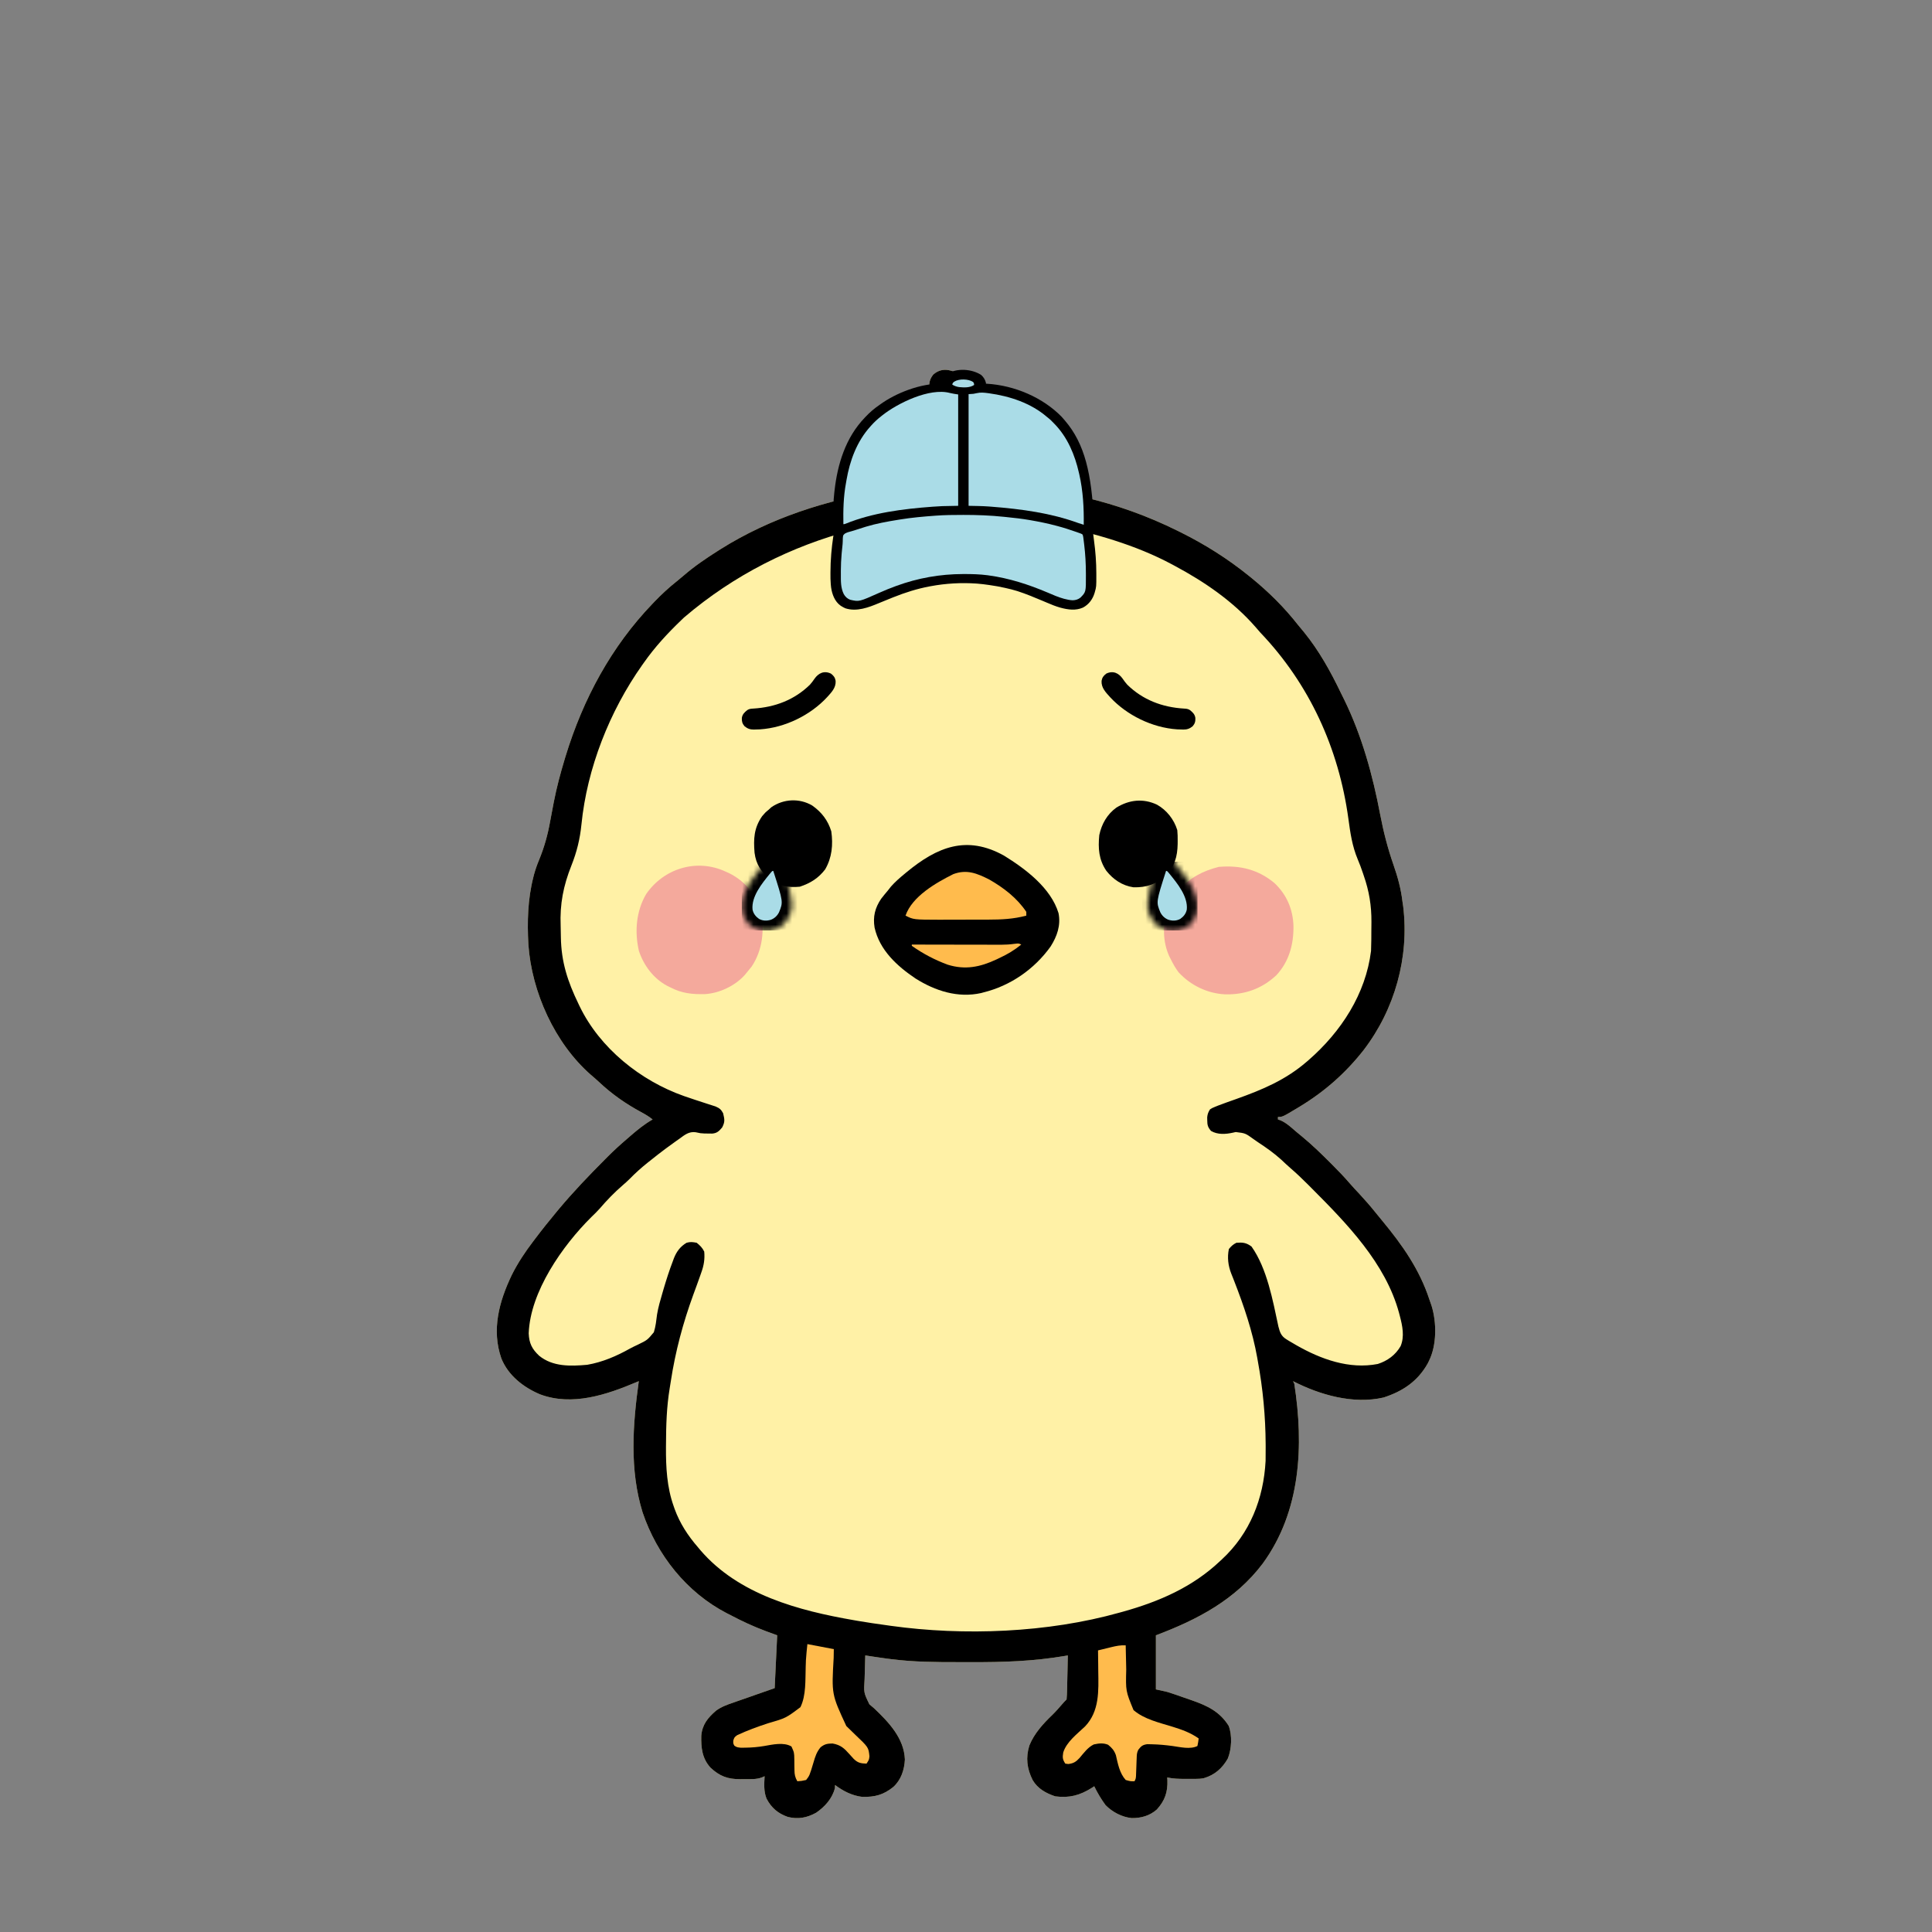 <svg width="350" height="350" viewBox="0 0 350 350" fill="none" xmlns="http://www.w3.org/2000/svg">
<rect x="0" y="0" width="350" height="350" fill="#808080" stroke="none"/>
<path d="M175.341 68.836C178.641 71.508 181.008 75.739 181.594 79.947C181.807 82.628 181.834 85.368 180.911 87.925C181.284 87.938 181.284 87.938 181.666 87.951C186.522 88.145 191.231 88.838 195.954 89.976C196.267 90.05 196.267 90.05 196.586 90.125C202.38 91.496 207.942 93.488 213.276 96.13C213.484 96.233 213.692 96.335 213.906 96.441C218.333 98.643 222.423 101.227 226.268 104.335C226.406 104.447 226.544 104.559 226.687 104.673C229.81 107.217 232.679 110.049 235.157 113.225C235.508 113.648 235.859 114.07 236.211 114.492C238.952 117.862 241.057 121.657 242.93 125.565C243.123 125.965 243.322 126.362 243.521 126.759C246.722 133.302 248.691 140.453 250.038 147.589C250.638 150.715 251.4 153.683 252.447 156.683C253.223 158.909 253.801 161.026 254.075 163.368C254.115 163.635 254.156 163.901 254.197 164.176C255.33 173.429 252.678 182.879 247.009 190.264C243.732 194.435 239.925 197.781 235.385 200.52C235.24 200.608 235.095 200.695 234.946 200.785C232.342 202.344 232.342 202.344 231.51 202.344C231.51 202.494 231.51 202.645 231.51 202.8C231.675 202.857 231.84 202.914 232.01 202.972C233.088 203.449 233.909 204.246 234.8 205.005C235.148 205.299 235.501 205.586 235.853 205.874C237.651 207.353 239.311 208.961 240.955 210.606C241.117 210.767 241.117 210.767 241.281 210.932C242.428 212.079 243.547 213.239 244.604 214.47C245.151 215.103 245.725 215.709 246.297 216.318C247.306 217.404 248.271 218.512 249.198 219.669C249.605 220.177 250.017 220.68 250.434 221.181C254.047 225.54 257.151 229.961 258.933 235.376C259.063 235.768 259.2 236.158 259.34 236.547C260.282 239.563 260.294 243.719 258.861 246.561C258.782 246.722 258.702 246.883 258.619 247.048C256.8 250.263 254.094 252.054 250.656 253.171C245.166 254.437 239.132 252.717 234.245 250.208C234.321 250.359 234.396 250.509 234.473 250.664C236.224 261.907 235.655 273.804 228.744 283.266C223.808 289.804 216.937 293.418 209.401 296.249C209.401 299.484 209.401 302.718 209.401 306.05C210.078 306.201 210.755 306.351 211.453 306.506C212.479 306.822 213.49 307.178 214.501 307.536C214.969 307.702 215.438 307.863 215.907 308.024C218.724 309.008 220.977 310.075 222.593 312.66C223.252 314.395 223.121 316.859 222.432 318.573C221.43 320.338 220.052 321.556 218.104 322.126C217.562 322.242 217.073 322.262 216.519 322.263C216.312 322.263 216.105 322.264 215.892 322.264C215.678 322.263 215.463 322.262 215.242 322.261C214.923 322.263 214.923 322.263 214.597 322.264C213.524 322.263 212.509 322.227 211.453 322.005C211.463 322.162 211.474 322.319 211.485 322.481C211.568 324.642 211.029 326.21 209.564 327.816C208.267 328.954 206.707 329.384 205.015 329.362C203.244 329.183 201.529 328.28 200.284 327.019C199.491 325.941 198.816 324.806 198.233 323.6C198.09 323.694 197.946 323.787 197.799 323.884C195.641 325.242 193.744 325.76 191.167 325.424C189.483 324.863 187.972 324.026 187.065 322.461C186.04 320.394 185.791 318.421 186.481 316.207C187.372 314.006 188.988 312.258 190.679 310.633C191.304 310.019 191.873 309.366 192.441 308.701C192.689 308.415 192.951 308.141 193.219 307.874C193.275 307.27 193.304 306.689 193.313 306.084C193.318 305.908 193.322 305.731 193.326 305.549C193.34 304.985 193.351 304.421 193.361 303.856C193.37 303.474 193.379 303.092 193.388 302.71C193.41 301.772 193.429 300.834 193.447 299.896C193.282 299.925 193.117 299.953 192.947 299.983C187.261 300.953 181.693 301.14 175.942 301.109C175.157 301.106 174.371 301.107 173.586 301.109C169.551 301.113 165.547 301.09 161.537 300.58C161.264 300.546 160.99 300.513 160.709 300.478C160.081 300.396 159.456 300.306 158.83 300.209C158.522 300.164 158.522 300.164 158.207 300.117C157.721 300.045 157.236 299.971 156.751 299.896C156.711 300.966 156.682 302.036 156.663 303.107C156.655 303.47 156.644 303.834 156.63 304.197C156.469 306.637 156.469 306.637 157.501 308.755C157.775 309.002 158.057 309.24 158.346 309.469C160.996 311.988 163.785 314.896 163.93 318.757C163.832 320.632 163.241 322.445 161.821 323.736C160.035 325.162 158.496 325.569 156.206 325.52C154.377 325.306 152.742 324.468 151.28 323.372C151.266 323.647 151.266 323.647 151.252 323.928C150.791 325.805 149.432 327.308 147.861 328.387C146.188 329.314 144.575 329.621 142.709 329.148C140.943 328.531 139.745 327.508 138.873 325.851C138.337 324.537 138.439 323.171 138.516 321.777C138.353 321.851 138.19 321.925 138.021 322.001C136.963 322.382 135.912 322.308 134.798 322.304C134.569 322.308 134.339 322.311 134.103 322.315C131.84 322.317 130.382 321.789 128.712 320.225C127.195 318.55 126.992 316.634 127.044 314.445C127.22 312.415 128.221 311.2 129.719 309.904C130.697 309.186 131.748 308.815 132.89 308.429C133.125 308.345 133.361 308.261 133.604 308.175C134.329 307.918 135.055 307.668 135.781 307.418C136.238 307.257 136.695 307.095 137.152 306.933C138.212 306.557 139.276 306.19 140.34 305.822C140.49 302.663 140.641 299.504 140.796 296.249C139.724 295.854 139.724 295.854 138.63 295.452C136.461 294.635 134.408 293.689 132.362 292.602C132.141 292.491 131.921 292.379 131.693 292.264C124.383 288.481 119.028 281.721 116.413 273.982C114.025 266.272 114.63 258.092 115.724 250.208C115.608 250.257 115.493 250.307 115.374 250.357C109.913 252.668 103.672 254.789 97.828 252.596C94.823 251.323 92.087 249.197 90.831 246.108C89.011 240.909 90.422 235.755 92.727 230.95C93.811 228.787 95.114 226.83 96.578 224.908C96.674 224.781 96.769 224.655 96.868 224.524C98.171 222.793 99.519 221.101 100.909 219.438C101.056 219.262 101.056 219.262 101.205 219.082C103.838 215.93 106.673 212.974 109.57 210.065C109.747 209.887 109.924 209.708 110.106 209.525C111.182 208.452 112.29 207.433 113.445 206.446C113.699 206.225 113.953 206.004 114.207 205.782C115.493 204.673 116.748 203.643 118.231 202.8C117.565 202.26 116.857 201.849 116.105 201.442C113.321 199.935 110.84 198.199 108.533 196.029C108.049 195.576 107.556 195.148 107.048 194.722C100.502 188.99 96.32 179.711 95.722 171.103C95.498 166.997 95.6 162.911 96.621 158.91C96.68 158.676 96.68 158.676 96.739 158.438C96.982 157.557 97.276 156.711 97.626 155.867C98.589 153.531 99.222 151.274 99.666 148.788C99.844 147.79 100.038 146.795 100.231 145.799C100.269 145.603 100.307 145.408 100.346 145.206C100.848 142.636 101.518 140.119 102.276 137.613C102.338 137.407 102.4 137.202 102.464 136.99C105.63 126.649 110.72 117.16 118.231 109.35C118.338 109.238 118.445 109.126 118.555 109.01C119.835 107.677 121.162 106.45 122.61 105.301C123.035 104.96 123.454 104.61 123.867 104.254C125.816 102.567 127.909 101.155 130.083 99.777C130.239 99.678 130.394 99.579 130.554 99.478C139.421 93.906 149.743 90.54 160.055 88.979C160.307 88.941 160.558 88.902 160.817 88.863C162.283 88.655 163.704 88.56 165.184 88.609C165.184 88.458 165.184 88.308 165.184 88.153C165.033 88.106 164.883 88.059 164.728 88.01C164.12 87.731 163.743 87.471 163.232 87.056C161.293 85.576 159.219 85.066 156.83 84.86C156.023 84.727 155.57 84.549 154.927 84.05C154.314 83.132 154.267 82.153 154.471 81.087C154.971 80.173 155.52 79.622 156.486 79.226C159.223 78.502 161.887 79.288 164.327 80.561C165.087 81.015 165.823 81.496 166.551 81.999C166.705 82.104 166.858 82.21 167.017 82.319C168.162 83.112 169.296 83.92 170.426 84.734C170.623 84.875 170.623 84.875 170.824 85.02C172.729 86.387 172.729 86.387 173.542 87.063C174.022 87.515 174.022 87.515 174.529 87.469C174.691 87.067 174.691 87.067 174.856 86.657C174.917 86.506 174.978 86.356 175.041 86.2C175.818 83.692 175.778 80.548 174.757 78.124C174.682 77.938 174.607 77.751 174.53 77.559C173.51 75.28 171.857 73.648 169.78 72.306C169.028 71.794 168.666 71.475 168.375 70.602C168.29 69.46 168.348 68.781 169.059 67.867C171.081 66.04 173.488 67.458 175.341 68.836Z" fill="#FFF1A6"/>
<path d="M175.341 68.836C178.641 71.508 181.008 75.739 181.594 79.947C181.807 82.628 181.834 85.368 180.911 87.925C181.284 87.938 181.284 87.938 181.666 87.951C186.522 88.145 191.231 88.838 195.954 89.976C196.267 90.05 196.267 90.05 196.586 90.125C202.38 91.496 207.942 93.488 213.276 96.13C213.484 96.233 213.692 96.335 213.906 96.441C218.333 98.643 222.423 101.227 226.268 104.335C226.406 104.447 226.544 104.559 226.687 104.673C229.81 107.217 232.679 110.049 235.157 113.225C235.508 113.648 235.859 114.07 236.211 114.492C238.952 117.862 241.057 121.657 242.93 125.565C243.123 125.965 243.322 126.362 243.521 126.759C246.722 133.302 248.691 140.453 250.038 147.589C250.638 150.715 251.4 153.683 252.447 156.683C253.223 158.909 253.801 161.026 254.075 163.368C254.115 163.635 254.156 163.901 254.197 164.176C255.33 173.429 252.678 182.879 247.009 190.264C243.732 194.435 239.925 197.781 235.385 200.52C235.24 200.608 235.095 200.695 234.946 200.785C232.342 202.344 232.342 202.344 231.51 202.344C231.51 202.494 231.51 202.645 231.51 202.8C231.675 202.857 231.84 202.914 232.01 202.972C233.088 203.449 233.909 204.246 234.8 205.005C235.148 205.299 235.501 205.586 235.853 205.874C237.651 207.353 239.311 208.961 240.955 210.606C241.117 210.767 241.117 210.767 241.281 210.932C242.428 212.079 243.547 213.239 244.604 214.47C245.151 215.103 245.725 215.709 246.297 216.318C247.306 217.404 248.271 218.512 249.198 219.669C249.605 220.177 250.017 220.68 250.434 221.181C254.047 225.54 257.151 229.961 258.933 235.376C259.063 235.768 259.2 236.158 259.34 236.547C260.282 239.563 260.294 243.719 258.861 246.561C258.782 246.722 258.702 246.883 258.619 247.048C256.8 250.263 254.094 252.054 250.656 253.171C245.166 254.437 239.132 252.717 234.245 250.208C234.321 250.359 234.396 250.509 234.473 250.664C236.224 261.907 235.655 273.804 228.744 283.266C223.808 289.804 216.937 293.418 209.401 296.249C209.401 299.484 209.401 302.718 209.401 306.05C210.078 306.201 210.755 306.351 211.453 306.506C212.479 306.822 213.49 307.178 214.501 307.536C214.969 307.702 215.438 307.863 215.907 308.024C218.724 309.008 220.977 310.075 222.593 312.66C223.252 314.395 223.121 316.859 222.432 318.573C221.43 320.338 220.052 321.556 218.104 322.126C217.562 322.242 217.073 322.262 216.519 322.263C216.312 322.263 216.105 322.264 215.892 322.264C215.678 322.263 215.463 322.262 215.242 322.261C214.923 322.263 214.923 322.263 214.597 322.264C213.524 322.263 212.509 322.227 211.453 322.005C211.463 322.162 211.474 322.319 211.485 322.481C211.568 324.642 211.029 326.21 209.564 327.816C208.267 328.954 206.707 329.384 205.015 329.362C203.244 329.183 201.529 328.28 200.284 327.019C199.491 325.941 198.816 324.806 198.233 323.6C198.09 323.694 197.946 323.787 197.799 323.884C195.641 325.242 193.744 325.76 191.167 325.424C189.483 324.863 187.972 324.026 187.065 322.461C186.04 320.394 185.791 318.421 186.481 316.207C187.372 314.006 188.988 312.258 190.679 310.633C191.304 310.019 191.873 309.366 192.441 308.701C192.689 308.415 192.951 308.141 193.219 307.874C193.275 307.27 193.304 306.689 193.313 306.084C193.318 305.908 193.322 305.731 193.326 305.549C193.34 304.985 193.351 304.421 193.361 303.856C193.37 303.474 193.379 303.092 193.388 302.71C193.41 301.772 193.429 300.834 193.447 299.896C193.282 299.925 193.117 299.953 192.947 299.983C187.261 300.953 181.693 301.14 175.942 301.109C175.157 301.106 174.371 301.107 173.586 301.109C169.551 301.113 165.547 301.09 161.537 300.58C161.264 300.546 160.99 300.513 160.709 300.478C160.081 300.396 159.456 300.306 158.83 300.209C158.522 300.164 158.522 300.164 158.207 300.117C157.721 300.045 157.236 299.971 156.751 299.896C156.711 300.966 156.682 302.036 156.663 303.107C156.655 303.47 156.644 303.834 156.63 304.197C156.469 306.637 156.469 306.637 157.501 308.755C157.775 309.002 158.057 309.24 158.346 309.469C160.996 311.988 163.785 314.896 163.93 318.757C163.832 320.632 163.241 322.445 161.821 323.736C160.035 325.162 158.496 325.569 156.206 325.52C154.377 325.306 152.742 324.468 151.28 323.372C151.266 323.647 151.266 323.647 151.252 323.928C150.791 325.805 149.432 327.308 147.861 328.387C146.188 329.314 144.575 329.621 142.709 329.148C140.943 328.531 139.745 327.508 138.873 325.851C138.337 324.537 138.439 323.171 138.516 321.777C138.353 321.851 138.19 321.925 138.021 322.001C136.963 322.382 135.912 322.308 134.798 322.304C134.569 322.308 134.339 322.311 134.103 322.315C131.84 322.317 130.382 321.789 128.712 320.225C127.195 318.55 126.992 316.634 127.044 314.445C127.22 312.415 128.221 311.2 129.719 309.904C130.697 309.186 131.748 308.815 132.89 308.429C133.125 308.345 133.361 308.261 133.604 308.175C134.329 307.918 135.055 307.668 135.781 307.418C136.238 307.257 136.695 307.095 137.152 306.933C138.212 306.557 139.276 306.19 140.34 305.822C140.49 302.663 140.641 299.504 140.796 296.249C139.724 295.854 139.724 295.854 138.63 295.452C136.461 294.635 134.408 293.689 132.362 292.602C132.141 292.491 131.921 292.379 131.693 292.264C124.383 288.481 119.028 281.721 116.413 273.982C114.025 266.272 114.63 258.092 115.724 250.208C115.608 250.257 115.493 250.307 115.374 250.357C109.913 252.668 103.672 254.789 97.828 252.596C94.823 251.323 92.087 249.197 90.831 246.108C89.011 240.909 90.422 235.755 92.727 230.95C93.811 228.787 95.114 226.83 96.578 224.908C96.674 224.781 96.769 224.655 96.868 224.524C98.171 222.793 99.519 221.101 100.909 219.438C101.056 219.262 101.056 219.262 101.205 219.082C103.838 215.93 106.673 212.974 109.57 210.065C109.747 209.887 109.924 209.708 110.106 209.525C111.182 208.452 112.29 207.433 113.445 206.446C113.699 206.225 113.953 206.004 114.207 205.782C115.493 204.673 116.748 203.643 118.231 202.8C117.565 202.26 116.857 201.849 116.105 201.442C113.321 199.935 110.84 198.199 108.533 196.029C108.049 195.576 107.556 195.148 107.048 194.722C100.502 188.99 96.32 179.711 95.722 171.103C95.498 166.997 95.6 162.911 96.621 158.91C96.68 158.676 96.68 158.676 96.739 158.438C96.982 157.557 97.276 156.711 97.626 155.867C98.589 153.531 99.222 151.274 99.666 148.788C99.844 147.79 100.038 146.795 100.231 145.799C100.269 145.603 100.307 145.408 100.346 145.206C100.848 142.636 101.518 140.119 102.276 137.613C102.338 137.407 102.4 137.202 102.464 136.99C105.63 126.649 110.72 117.16 118.231 109.35C118.338 109.238 118.445 109.126 118.555 109.01C119.835 107.677 121.162 106.45 122.61 105.301C123.035 104.96 123.454 104.61 123.867 104.254C125.816 102.567 127.909 101.155 130.083 99.777C130.239 99.678 130.394 99.579 130.554 99.478C139.421 93.906 149.743 90.54 160.055 88.979C160.307 88.941 160.558 88.902 160.817 88.863C162.283 88.655 163.704 88.56 165.184 88.609C165.184 88.458 165.184 88.308 165.184 88.153C165.033 88.106 164.883 88.059 164.728 88.01C164.12 87.731 163.743 87.471 163.232 87.056C161.293 85.576 159.219 85.066 156.83 84.86C156.023 84.727 155.57 84.549 154.927 84.05C154.314 83.132 154.267 82.153 154.471 81.087C154.971 80.173 155.52 79.622 156.486 79.226C159.223 78.502 161.887 79.288 164.327 80.561C165.087 81.015 165.823 81.496 166.551 81.999C166.705 82.104 166.858 82.21 167.017 82.319C168.162 83.112 169.296 83.92 170.426 84.734C170.623 84.875 170.623 84.875 170.824 85.02C172.729 86.387 172.729 86.387 173.542 87.063C174.022 87.515 174.022 87.515 174.529 87.469C174.691 87.067 174.691 87.067 174.856 86.657C174.917 86.506 174.978 86.356 175.041 86.2C175.818 83.692 175.778 80.548 174.757 78.124C174.682 77.938 174.607 77.751 174.53 77.559C173.51 75.28 171.857 73.648 169.78 72.306C169.028 71.794 168.666 71.475 168.375 70.602C168.29 69.46 168.348 68.781 169.059 67.867C171.081 66.04 173.488 67.458 175.341 68.836ZM123.929 111.857C123.686 112.089 123.686 112.089 123.438 112.326C120.92 114.741 118.641 117.205 116.636 120.062C116.534 120.206 116.432 120.349 116.327 120.496C110.427 128.854 106.352 139.169 105.333 149.367C105.06 152.037 104.503 154.312 103.511 156.81C102.054 160.484 101.405 163.767 101.568 167.722C101.593 168.408 101.602 169.093 101.608 169.78C101.675 174.278 102.84 177.81 104.783 181.83C104.856 181.983 104.929 182.135 105.003 182.292C108.663 189.88 116.036 195.793 123.914 198.562C125.231 199.015 126.551 199.458 127.877 199.881C128.033 199.932 128.188 199.983 128.349 200.035C128.776 200.175 129.204 200.311 129.633 200.447C130.356 200.768 130.619 200.974 130.995 201.66C131.268 202.789 131.363 203.213 130.824 204.253C130.258 204.913 129.91 205.282 129.026 205.359C128.797 205.356 128.567 205.353 128.331 205.349C128.104 205.348 127.878 205.347 127.645 205.345C126.892 205.307 126.892 205.307 126.014 205.114C124.793 204.955 124.039 205.595 123.089 206.29C122.91 206.415 122.731 206.54 122.547 206.669C122.015 207.044 121.49 207.427 120.966 207.814C120.822 207.92 120.678 208.026 120.529 208.135C119.673 208.77 118.835 209.427 118.003 210.093C117.669 210.357 117.669 210.357 117.328 210.626C116.187 211.541 115.122 212.487 114.103 213.536C113.676 213.964 113.234 214.358 112.775 214.751C111.274 216.047 109.914 217.459 108.627 218.965C108.147 219.5 107.637 219.993 107.12 220.492C101.907 225.665 96.05 234.003 95.78 241.547C95.851 243.338 96.374 244.392 97.675 245.607C100.136 247.615 103.354 247.517 106.379 247.245C109.124 246.777 111.717 245.661 114.131 244.3C114.609 244.041 115.096 243.813 115.588 243.583C117.276 242.761 117.276 242.761 118.448 241.353C118.789 240.301 118.893 239.208 119.034 238.115C119.247 236.806 119.629 235.54 119.997 234.268C120.076 233.996 120.155 233.724 120.236 233.444C120.733 231.765 121.267 230.105 121.892 228.47C121.959 228.288 122.025 228.107 122.094 227.92C122.584 226.702 123.244 225.821 124.385 225.136C125.1 224.946 125.446 225.001 126.208 225.136C126.822 225.632 127.224 226.028 127.576 226.732C127.703 228.081 127.515 229.252 127.049 230.521C126.99 230.69 126.931 230.86 126.871 231.034C126.463 232.202 126.034 233.362 125.607 234.523C123.726 239.672 122.352 244.812 121.522 250.242C121.456 250.668 121.389 251.092 121.318 251.517C120.765 254.867 120.667 258.187 120.653 261.576C120.65 261.885 120.65 261.885 120.647 262.201C120.623 265.779 120.819 269.443 122.035 272.844C122.092 273.011 122.15 273.177 122.21 273.349C123.157 275.957 124.619 278.203 126.436 280.294C126.667 280.571 126.667 280.571 126.903 280.853C133.814 288.886 144.66 291.775 154.699 293.514C154.939 293.556 155.179 293.598 155.426 293.641C157.155 293.936 158.887 294.19 160.625 294.426C160.867 294.461 161.108 294.495 161.357 294.531C174.647 296.383 189.821 295.792 202.792 292.147C203.015 292.085 203.239 292.023 203.469 291.96C210.003 290.137 216.054 287.511 221.026 282.802C221.188 282.652 221.188 282.652 221.354 282.499C226.433 277.812 228.919 271.493 229.275 264.641C229.292 263.799 229.294 262.959 229.288 262.117C229.287 261.967 229.287 261.816 229.286 261.661C229.258 256.563 228.789 251.574 227.864 246.561C227.828 246.355 227.792 246.149 227.755 245.936C226.921 241.215 225.343 236.577 223.603 232.114C223.54 231.952 223.477 231.79 223.412 231.623C223.294 231.32 223.173 231.017 223.05 230.715C222.491 229.288 222.307 227.788 222.621 226.276C223.05 225.754 223.387 225.437 223.989 225.136C225.148 225.049 225.788 225.128 226.724 225.82C229.561 229.828 230.577 235.605 231.594 240.308C231.877 241.396 232.092 242.05 233.076 242.648C233.256 242.759 233.437 242.869 233.623 242.983C233.819 243.097 234.015 243.211 234.217 243.328C234.42 243.447 234.622 243.566 234.831 243.689C239.279 246.234 244.423 248.103 249.602 247.096C251.36 246.529 252.799 245.48 253.733 243.869C254.466 242.119 254.07 240.216 253.605 238.441C253.528 238.145 253.528 238.145 253.449 237.842C250.997 228.82 244.002 221.665 237.579 215.222C237.368 215.009 237.156 214.797 236.938 214.578C235.897 213.539 234.845 212.531 233.728 211.573C233.187 211.106 232.671 210.613 232.151 210.122C230.811 208.902 229.377 207.894 227.864 206.902C227.605 206.722 227.347 206.542 227.089 206.361C225.608 205.292 225.608 205.292 223.861 205.079C223.622 205.133 223.622 205.133 223.379 205.188C222.038 205.488 220.584 205.583 219.387 204.879C218.806 204.198 218.711 203.82 218.704 202.942C218.7 202.766 218.697 202.591 218.694 202.41C218.754 201.814 218.888 201.484 219.202 200.976C219.6 200.722 219.6 200.722 220.087 200.524C220.271 200.448 220.455 200.373 220.645 200.295C221.744 199.878 222.851 199.484 223.96 199.096C228.714 197.4 232.898 195.65 236.753 192.315C236.865 192.218 236.977 192.121 237.093 192.021C242.935 186.927 247.42 180.08 248.377 172.257C248.402 171.626 248.419 171 248.423 170.369C248.424 170.192 248.426 170.014 248.427 169.832C248.429 169.457 248.431 169.083 248.432 168.709C248.434 168.148 248.441 167.586 248.448 167.024C248.468 164.066 248.032 161.415 247.052 158.61C246.965 158.35 246.965 158.35 246.875 158.085C246.598 157.269 246.306 156.467 245.965 155.675C244.957 153.269 244.619 150.894 244.272 148.316C242.528 135.568 237.216 123.922 228.319 114.592C228.032 114.266 227.747 113.939 227.465 113.609C223.424 108.964 218.215 105.397 212.82 102.512C212.681 102.436 212.541 102.361 212.397 102.283C205.611 98.638 198.194 96.617 190.712 94.99C190.529 94.95 190.347 94.909 190.159 94.867C189.133 94.639 188.104 94.458 187.065 94.307C186.863 94.276 186.661 94.246 186.454 94.214C165.796 91.212 142.11 96.311 123.929 111.857Z" fill="black"/>
<path d="M181.865 154.992C185.774 157.406 190.381 160.853 191.764 165.429C192.197 167.642 191.503 169.621 190.313 171.488C187.394 175.566 183.057 178.58 178.176 179.779C178.035 179.819 177.894 179.858 177.749 179.899C173.515 180.841 169.424 179.505 165.868 177.272C162.52 175.025 159.342 172.126 158.438 168.037C158.119 166.067 158.507 164.474 159.633 162.815C160.027 162.304 160.435 161.809 160.853 161.317C161.128 160.964 161.128 160.964 161.409 160.605C162.153 159.77 162.955 159.065 163.816 158.354C163.929 158.259 164.043 158.165 164.159 158.068C169.823 153.368 175.145 151.274 181.865 154.992Z" fill="black"/>
<path d="M230.884 159.978C233.104 162.082 234.225 164.723 234.325 167.749C234.364 171.072 233.54 174.184 231.22 176.676C228.6 179.124 225.515 180.207 221.975 180.138C218.737 179.982 215.711 178.525 213.504 176.132C212.964 175.409 212.54 174.66 212.137 173.853C212.026 173.632 211.914 173.412 211.799 173.184C210.633 170.566 210.629 167.653 211.429 164.912C211.89 163.756 212.539 162.769 213.276 161.773C213.396 161.609 213.516 161.444 213.639 161.275C215.451 159.003 218.028 157.736 220.798 157.043C224.626 156.724 227.899 157.497 230.884 159.978Z" fill="#F4A99C"/>
<path d="M131.451 157.898C131.773 158.043 131.773 158.043 132.102 158.191C135.011 159.632 136.747 161.95 137.833 164.964C138.523 168.464 138.176 172.092 136.166 175.107C135.894 175.454 135.614 175.797 135.326 176.132C135.196 176.293 135.065 176.454 134.931 176.619C133.179 178.584 130.34 179.932 127.717 180.092C125.394 180.151 123.525 179.955 121.422 178.867C121.214 178.763 121.006 178.659 120.791 178.551C118.362 177.222 116.638 174.915 115.753 172.3C114.936 168.831 115.239 165.062 117.054 161.974C120.257 157.311 126.232 155.474 131.451 157.898Z" fill="#F4A99C"/>
<path d="M146.266 297.845C148.635 298.296 148.635 298.296 151.052 298.756C151.044 299.271 151.037 299.785 151.028 300.315C150.646 306.932 150.646 306.932 153.32 312.69C153.82 313.191 154.328 313.683 154.842 314.17C157.346 316.548 157.346 316.548 157.506 318.173C157.434 318.814 157.434 318.814 156.978 319.498C155.939 319.465 155.38 319.362 154.635 318.615C154.387 318.348 154.142 318.077 153.901 317.803C152.949 316.726 152.303 316.112 150.824 315.851C149.877 315.867 149.402 315.942 148.656 316.534C147.942 317.397 147.686 318.207 147.377 319.27C146.657 321.667 146.657 321.667 146.038 322.461C145.198 322.646 145.198 322.646 144.443 322.689C144.037 321.989 143.93 321.478 143.924 320.673C143.92 320.464 143.915 320.255 143.91 320.04C143.904 319.603 143.9 319.165 143.898 318.728C143.877 317.493 143.877 317.493 143.379 316.391C141.971 315.565 139.967 316.045 138.431 316.307C137.303 316.498 136.211 316.592 135.069 316.606C134.786 316.61 134.504 316.614 134.213 316.618C133.502 316.535 133.502 316.535 133.048 316.26C132.818 315.851 132.818 315.851 132.845 315.298C133.046 314.711 133.046 314.711 133.549 314.341C135.371 313.49 137.217 312.812 139.129 312.19C142.376 311.249 142.376 311.249 145.01 309.262C146.058 307.118 145.878 304.286 145.96 301.934C145.967 301.733 145.975 301.531 145.982 301.323C145.987 301.147 145.993 300.971 145.998 300.789C146.057 299.805 146.168 298.825 146.266 297.845Z" fill="#FFBB4D"/>
<path d="M203.932 298.073C203.938 298.415 203.938 298.415 203.945 298.765C203.963 299.625 203.983 300.484 204.004 301.343C204.013 301.713 204.02 302.083 204.028 302.453C203.927 306.341 203.927 306.341 205.351 309.803C207.268 311.463 210.041 312.076 212.419 312.815C214.133 313.35 215.677 313.889 217.151 314.939C217.066 315.609 217.066 315.609 216.923 316.307C215.625 316.956 213.817 316.498 212.436 316.307C211.178 316.138 209.931 316.018 208.661 315.993C208.387 315.987 208.113 315.98 207.831 315.974C206.983 316.099 206.73 316.325 206.211 316.991C205.938 317.537 205.94 317.913 205.919 318.522C205.91 318.734 205.902 318.947 205.893 319.166C205.885 319.388 205.877 319.61 205.869 319.84C205.853 320.279 205.837 320.718 205.819 321.157C205.812 321.353 205.805 321.548 205.798 321.749C205.755 322.233 205.755 322.233 205.527 322.689C204.801 322.703 204.801 322.703 203.932 322.461C202.821 321.242 202.511 319.514 202.151 317.956C201.831 317.083 201.456 316.664 200.741 316.079C199.864 315.721 199.057 315.82 198.148 316.022C197.069 316.545 196.332 317.574 195.574 318.473C194.917 319.176 194.48 319.456 193.532 319.569C193.354 319.545 193.175 319.522 192.991 319.498C192.483 318.736 192.471 318.375 192.613 317.486C193.195 315.567 195.164 314.097 196.567 312.76C199.188 309.996 199.02 306.359 198.96 302.745C198.956 302.377 198.953 302.01 198.951 301.642C198.943 300.756 198.931 299.87 198.917 298.984C199.539 298.831 200.161 298.679 200.783 298.529C200.959 298.485 201.134 298.442 201.314 298.397C202.204 298.183 203.009 298.014 203.932 298.073Z" fill="#FFBB4D"/>
<path d="M209.604 145.775C211.354 146.76 212.684 148.448 213.276 150.377C213.346 151.038 213.352 151.692 213.347 152.357C213.345 152.631 213.345 152.631 213.343 152.911C213.297 155.172 212.81 156.914 211.225 158.582C209.516 160.171 207.655 160.811 205.326 160.74C203.308 160.437 201.683 159.338 200.427 157.76C199.045 155.724 198.913 153.68 199.145 151.288C199.563 149.29 200.568 147.512 202.238 146.307C204.552 144.887 207.085 144.59 209.604 145.775Z" fill="black"/>
<path d="M147.138 145.925C148.832 147.117 149.982 148.602 150.597 150.604C150.938 153.045 150.723 155.354 149.485 157.499C148.237 159.115 146.827 159.99 144.898 160.633C142.828 160.843 141.181 160.506 139.495 159.268C137.84 157.865 136.981 156.63 136.693 154.479C136.493 151.963 136.574 150.025 138.061 147.869C138.645 147.185 138.645 147.185 139.2 146.73C139.374 146.57 139.548 146.41 139.727 146.245C141.921 144.715 144.818 144.558 147.138 145.925Z" fill="black"/>
<path d="M179.225 159.338C181.815 160.82 184.26 162.694 185.925 165.192C185.925 165.417 185.925 165.643 185.925 165.875C183.603 166.497 181.42 166.596 179.021 166.598C178.704 166.598 178.388 166.599 178.071 166.6C177.408 166.601 176.746 166.602 176.083 166.601C175.244 166.601 174.404 166.605 173.564 166.609C172.91 166.611 172.256 166.612 171.601 166.611C171.144 166.612 170.687 166.614 170.23 166.617C165.503 166.605 165.503 166.605 164.044 165.875C165.247 162.39 169.553 159.928 172.705 158.354C175.144 157.451 176.982 158.205 179.225 159.338Z" fill="#FFBB4D"/>
<path d="M185.013 171.118C183.766 172.126 182.508 172.884 181.053 173.554C180.874 173.64 180.695 173.726 180.51 173.814C177.571 175.19 174.873 175.749 171.694 174.765C169.389 173.92 167.188 172.765 165.184 171.346C165.184 171.271 165.184 171.195 165.184 171.118C165.399 171.118 165.615 171.119 165.838 171.119C167.876 171.124 169.915 171.127 171.954 171.13C173.002 171.131 174.05 171.132 175.098 171.135C176.11 171.137 177.123 171.139 178.135 171.139C178.52 171.14 178.906 171.141 179.291 171.142C179.833 171.144 180.374 171.144 180.916 171.144C181.073 171.145 181.231 171.145 181.393 171.146C182.184 171.145 182.949 171.098 183.731 170.988C184.557 170.89 184.557 170.89 185.013 171.118Z" fill="#FFBB4D"/>
<path d="M150.531 122.03C151.032 122.413 151.273 122.739 151.383 123.337C151.466 124.592 150.634 125.418 149.827 126.312C146.813 129.563 142.223 131.828 137.687 132.13C137.414 132.143 137.142 132.149 136.869 132.154C136.778 132.158 136.687 132.162 136.593 132.166C135.892 132.176 135.422 132.003 134.884 131.568C134.473 131.1 134.36 130.664 134.394 130.055C134.494 129.4 134.865 129.05 135.369 128.644C135.718 128.41 136.045 128.386 136.458 128.365C140.408 128.128 143.934 126.779 146.731 124.035C147.041 123.692 147.301 123.336 147.56 122.957C148.264 121.95 149.288 121.436 150.531 122.03Z" fill="black"/>
<path d="M200.414 122.03C199.912 122.413 199.671 122.739 199.561 123.337C199.478 124.592 200.31 125.418 201.118 126.312C204.131 129.563 208.721 131.828 213.257 132.13C213.53 132.143 213.802 132.149 214.076 132.154C214.167 132.158 214.258 132.162 214.352 132.166C215.052 132.176 215.523 132.003 216.061 131.568C216.471 131.1 216.584 130.664 216.55 130.055C216.45 129.4 216.08 129.05 215.575 128.644C215.226 128.41 214.899 128.386 214.487 128.365C210.536 128.128 207.01 126.779 204.214 124.035C203.903 123.692 203.644 123.336 203.384 122.957C202.681 121.95 201.656 121.436 200.414 122.03Z" fill="black"/>
<mask id="mask0_635_1107" style="mask-type:alpha" maskUnits="userSpaceOnUse" x="134" y="146" width="15" height="23">
<path d="M142.806 146.336C144.428 146.29 145.885 146.84 147.069 147.951C147.75 148.61 148.189 149.317 148.563 150.18C148.597 150.258 148.631 150.335 148.666 150.415C149.152 151.784 148.957 153.4 148.358 154.69C148.112 155.197 147.84 155.658 147.458 156.076C147.399 156.142 147.34 156.207 147.279 156.275C146.288 157.325 144.858 158.091 143.392 158.145C143.226 158.147 143.059 158.146 142.893 158.144C142.835 158.144 142.778 158.143 142.719 158.143C142.579 158.142 142.439 158.141 142.299 158.139C142.317 158.217 142.336 158.294 142.355 158.373C143.821 164.485 143.821 164.485 142.525 166.709C141.946 167.64 140.88 168.304 139.826 168.568C138.431 168.771 137.186 168.547 136.016 167.739C135.123 167.022 134.559 165.897 134.413 164.772C134.111 161.553 136.699 158.614 138.614 156.297C138.463 156.043 138.306 155.794 138.144 155.546C137.317 154.238 136.88 152.665 137.227 151.122C137.643 149.466 138.558 148.074 140.014 147.158C140.898 146.665 141.797 146.392 142.806 146.336Z" fill="black"/>
</mask>
<g mask="url(#mask0_635_1107)">
<rect x="134.389" y="156.126" width="10.037" height="12.427" fill="black"/>
<path d="M140.087 157.771C141.898 163.408 141.898 163.408 141.119 165.288C140.794 165.914 140.323 166.359 139.665 166.622C138.908 166.853 138.217 166.842 137.508 166.467C136.905 166.046 136.472 165.506 136.329 164.772C136.101 162.398 138.04 160.049 139.438 158.324C139.895 157.771 139.895 157.771 140.087 157.771Z" fill="#AADCE7"/>
</g>
<mask id="mask1_635_1107" style="mask-type:alpha" maskUnits="userSpaceOnUse" x="202" y="146" width="15" height="23">
<path d="M208.523 146.336C206.901 146.29 205.444 146.84 204.261 147.951C203.579 148.61 203.14 149.317 202.766 150.18C202.732 150.258 202.698 150.335 202.664 150.415C202.177 151.784 202.372 153.4 202.971 154.69C203.217 155.197 203.489 155.658 203.872 156.076C203.931 156.142 203.99 156.207 204.05 156.275C205.041 157.325 206.471 158.091 207.937 158.145C208.103 158.147 208.27 158.146 208.436 158.144C208.494 158.144 208.551 158.143 208.61 158.143C208.75 158.142 208.89 158.141 209.03 158.139C209.012 158.217 208.993 158.294 208.974 158.373C207.508 164.485 207.508 164.485 208.804 166.709C209.383 167.64 210.449 168.304 211.503 168.568C212.898 168.771 214.143 168.547 215.313 167.739C216.206 167.022 216.77 165.897 216.916 164.772C217.218 161.553 214.63 158.614 212.715 156.297C212.866 156.043 213.024 155.794 213.185 155.546C214.012 154.238 214.449 152.665 214.103 151.122C213.686 149.466 212.772 148.074 211.315 147.158C210.431 146.665 209.532 146.392 208.523 146.336Z" fill="black"/>
</mask>
<g mask="url(#mask1_635_1107)">
<rect width="10.037" height="12.427" transform="matrix(-1 0 0 1 216.94 156.126)" fill="black"/>
<path d="M211.242 157.771C209.431 163.408 209.431 163.408 210.21 165.288C210.536 165.914 211.007 166.359 211.664 166.622C212.421 166.853 213.112 166.842 213.821 166.467C214.424 166.046 214.857 165.506 215 164.772C215.228 162.398 213.289 160.049 211.891 158.324C211.434 157.771 211.434 157.771 211.242 157.771Z" fill="#AADCE7"/>
</g>
<path d="M177.742 67.919C178.196 68.324 178.458 68.775 178.609 69.337C178.609 69.394 178.609 69.451 178.609 69.509C178.666 69.511 178.666 69.511 178.724 69.514C183.813 69.804 188.952 72.036 192.333 75.512C192.475 75.668 192.611 75.826 192.746 75.986C192.811 76.061 192.876 76.136 192.94 76.212C196.527 80.407 197.768 85.837 198.166 94.46C198.166 94.522 198.166 94.584 198.167 94.648C198.167 94.824 198.167 95 198.167 95.176C198.167 95.253 198.167 95.253 198.167 95.332C198.165 95.622 198.126 95.877 198.051 96.158C198.012 96.332 198.022 96.491 198.038 96.668C198.045 96.742 198.052 96.816 198.059 96.893C198.099 97.25 198.146 97.606 198.195 97.962C198.463 99.922 198.606 101.865 198.609 103.84C198.609 103.959 198.61 104.078 198.61 104.196C198.615 106.284 198.615 106.284 198.331 107.288C198.317 107.336 198.304 107.383 198.29 107.432C197.964 108.521 197.273 109.497 196.189 110.07C194.883 110.647 193.51 110.459 192.173 110.101C192.125 110.088 192.077 110.075 192.028 110.062C191.216 109.833 190.444 109.511 189.675 109.184C189.421 109.076 189.168 108.97 188.914 108.863C188.862 108.841 188.81 108.819 188.756 108.797C187.319 108.193 185.881 107.594 184.39 107.109C184.315 107.085 184.315 107.085 184.238 107.06C183.562 106.844 182.869 106.685 182.175 106.525C182.112 106.511 182.112 106.511 182.047 106.496C181.123 106.285 180.192 106.12 179.249 105.988C179.206 105.982 179.162 105.976 179.117 105.969C178.447 105.875 177.777 105.784 177.101 105.734C177.008 105.726 177.008 105.726 176.913 105.719C174.145 105.525 171.337 105.686 168.619 106.192C168.54 106.207 168.461 106.222 168.379 106.237C166.132 106.659 163.996 107.339 161.896 108.177C161.756 108.232 161.616 108.288 161.475 108.343C160.723 108.642 159.974 108.946 159.228 109.259C157.368 110.039 155.21 110.863 153.163 110.204C152.894 110.09 152.651 109.959 152.409 109.803C152.364 109.775 152.319 109.746 152.273 109.716C151.196 108.942 150.743 107.634 150.564 106.441C150.545 106.288 150.53 106.135 150.516 105.981C150.511 105.925 150.506 105.868 150.5 105.81C150.446 105.17 150.442 104.531 150.445 103.889C150.445 103.827 150.446 103.765 150.446 103.701C150.449 102.58 150.492 101.464 150.587 100.346C150.59 100.306 150.593 100.266 150.597 100.225C150.681 99.231 150.796 98.241 150.947 97.253C151.057 96.646 151.057 96.646 150.964 96.047C150.957 95.919 150.954 95.79 150.954 95.662C150.953 95.622 150.953 95.583 150.953 95.543C150.952 95.412 150.951 95.282 150.951 95.151C150.95 95.059 150.95 94.968 150.95 94.876C150.948 94.578 150.948 94.281 150.948 93.984C150.948 93.933 150.948 93.883 150.948 93.831C150.947 92.318 150.963 90.813 151.136 89.307C151.153 89.163 151.169 89.019 151.185 88.874C151.718 84.133 153.163 79.29 156.681 75.642C156.729 75.591 156.729 75.591 156.778 75.539C157.523 74.75 158.339 74.025 159.257 73.407C159.324 73.359 159.389 73.312 159.455 73.264C162.327 71.178 166.773 69.453 170.504 69.509C170.507 69.438 170.509 69.367 170.512 69.294C170.591 68.672 170.989 68.176 171.509 67.79C173.269 66.629 176.024 66.813 177.742 67.919Z" fill="black"/>
<path d="M174.392 93.282C174.434 93.282 174.475 93.281 174.518 93.281C176.972 93.279 179.433 93.367 181.872 93.626C182.017 93.641 182.163 93.656 182.308 93.671C183.721 93.814 185.128 93.971 186.526 94.213C186.577 94.222 186.627 94.23 186.679 94.239C188.261 94.514 189.82 94.83 191.364 95.245C191.471 95.273 191.471 95.273 191.58 95.302C192.701 95.598 193.794 95.954 194.883 96.334C194.948 96.356 195.013 96.379 195.08 96.402C195.251 96.462 195.42 96.522 195.59 96.585C195.663 96.61 195.663 96.61 195.737 96.636C196.057 96.757 196.057 96.757 196.15 96.925C196.2 97.072 196.23 97.206 196.249 97.359C196.26 97.441 196.26 97.441 196.271 97.525C196.282 97.613 196.282 97.613 196.293 97.703C196.301 97.764 196.308 97.826 196.316 97.89C196.342 98.091 196.366 98.292 196.391 98.494C196.403 98.598 196.403 98.598 196.416 98.704C196.623 100.421 196.716 102.113 196.72 103.84C196.721 103.963 196.721 104.086 196.722 104.208C196.733 107.234 196.733 107.234 195.759 108.241C195.36 108.578 194.875 108.73 194.337 108.746C193.809 108.726 193.315 108.62 192.809 108.485C192.765 108.473 192.721 108.462 192.675 108.45C191.676 108.178 190.741 107.753 189.798 107.354C186.329 105.887 182.855 104.75 179.057 104.233C178.994 104.224 178.93 104.215 178.864 104.206C177.489 104.029 176.101 103.991 174.714 103.993C174.636 103.993 174.557 103.993 174.476 103.993C170.292 104 166.285 104.717 162.399 106.135C162.36 106.149 162.32 106.164 162.279 106.179C161.255 106.553 160.254 106.959 159.264 107.402C155.646 109.016 155.646 109.016 154.085 108.668C153.502 108.476 153.157 108.133 152.864 107.643C152.297 106.509 152.325 105.284 152.33 104.064C152.331 103.835 152.33 103.605 152.329 103.375C152.328 102.341 152.381 101.319 152.472 100.289C152.476 100.239 152.48 100.19 152.485 100.14C152.516 99.768 152.555 99.397 152.599 99.026C152.635 98.719 152.664 98.415 152.669 98.106C152.689 96.99 152.689 96.99 153.049 96.671C153.432 96.447 153.858 96.337 154.294 96.228C154.561 96.16 154.818 96.075 155.078 95.987C155.609 95.808 156.144 95.639 156.681 95.474C156.747 95.454 156.812 95.434 156.88 95.413C158.75 94.848 160.695 94.489 162.633 94.179C162.774 94.156 162.915 94.133 163.056 94.11C165.158 93.766 167.281 93.58 169.409 93.425C169.454 93.421 169.499 93.418 169.546 93.415C171.156 93.296 172.777 93.282 174.392 93.282Z" fill="#AADCE7"/>
<path d="M179.006 71.225C179.075 71.234 179.075 71.234 179.146 71.244C182.969 71.763 186.787 73.054 189.631 75.503C189.772 75.624 189.916 75.74 190.064 75.853C190.269 76.016 190.446 76.191 190.621 76.379C190.743 76.51 190.871 76.634 190.999 76.76C193.403 79.206 194.728 82.44 195.448 85.615C195.472 85.715 195.496 85.815 195.519 85.915C196.204 88.894 196.378 92.037 196.328 95.073C195.962 94.965 195.604 94.846 195.247 94.717C190.387 92.966 185.258 92.229 179.425 91.777C179.326 91.77 179.227 91.763 179.128 91.756C177.909 91.666 176.691 91.662 175.468 91.634C175.468 84.957 175.468 78.28 175.468 71.401C175.758 71.382 176.048 71.363 176.347 71.343C176.546 71.308 176.737 71.272 176.933 71.225C177.643 71.058 178.286 71.129 179.006 71.225Z" fill="#AADCE7"/>
<path d="M172.079 71.189C172.57 71.317 173.079 71.381 173.583 71.458C173.583 78.116 173.583 84.774 173.583 91.634C172.629 91.653 171.675 91.671 170.693 91.691C170.152 91.718 169.614 91.746 169.075 91.788C168.976 91.795 168.976 91.795 168.875 91.802C163.589 92.192 158.06 92.891 153.178 94.882C152.974 94.958 152.974 94.958 152.786 94.958C152.742 92.47 152.797 89.973 153.255 87.514C153.291 87.324 153.323 87.133 153.354 86.942C153.945 83.497 155.217 79.961 157.687 77.247C157.743 77.184 157.799 77.121 157.855 77.058C158.411 76.44 159.026 75.871 159.697 75.356C159.757 75.308 159.817 75.26 159.878 75.212C162.584 73.07 168.368 70.199 172.079 71.189Z" fill="#AADCE7"/>
<path d="M176.269 69.183C176.44 69.37 176.463 69.498 176.473 69.739C175.714 70.258 174.673 70.214 173.763 70.127C173.299 70.064 172.906 69.914 172.515 69.681C172.556 69.396 172.655 69.302 172.894 69.128C173.754 68.588 175.422 68.639 176.269 69.183Z" fill="#AADCE7"/>
</svg>
